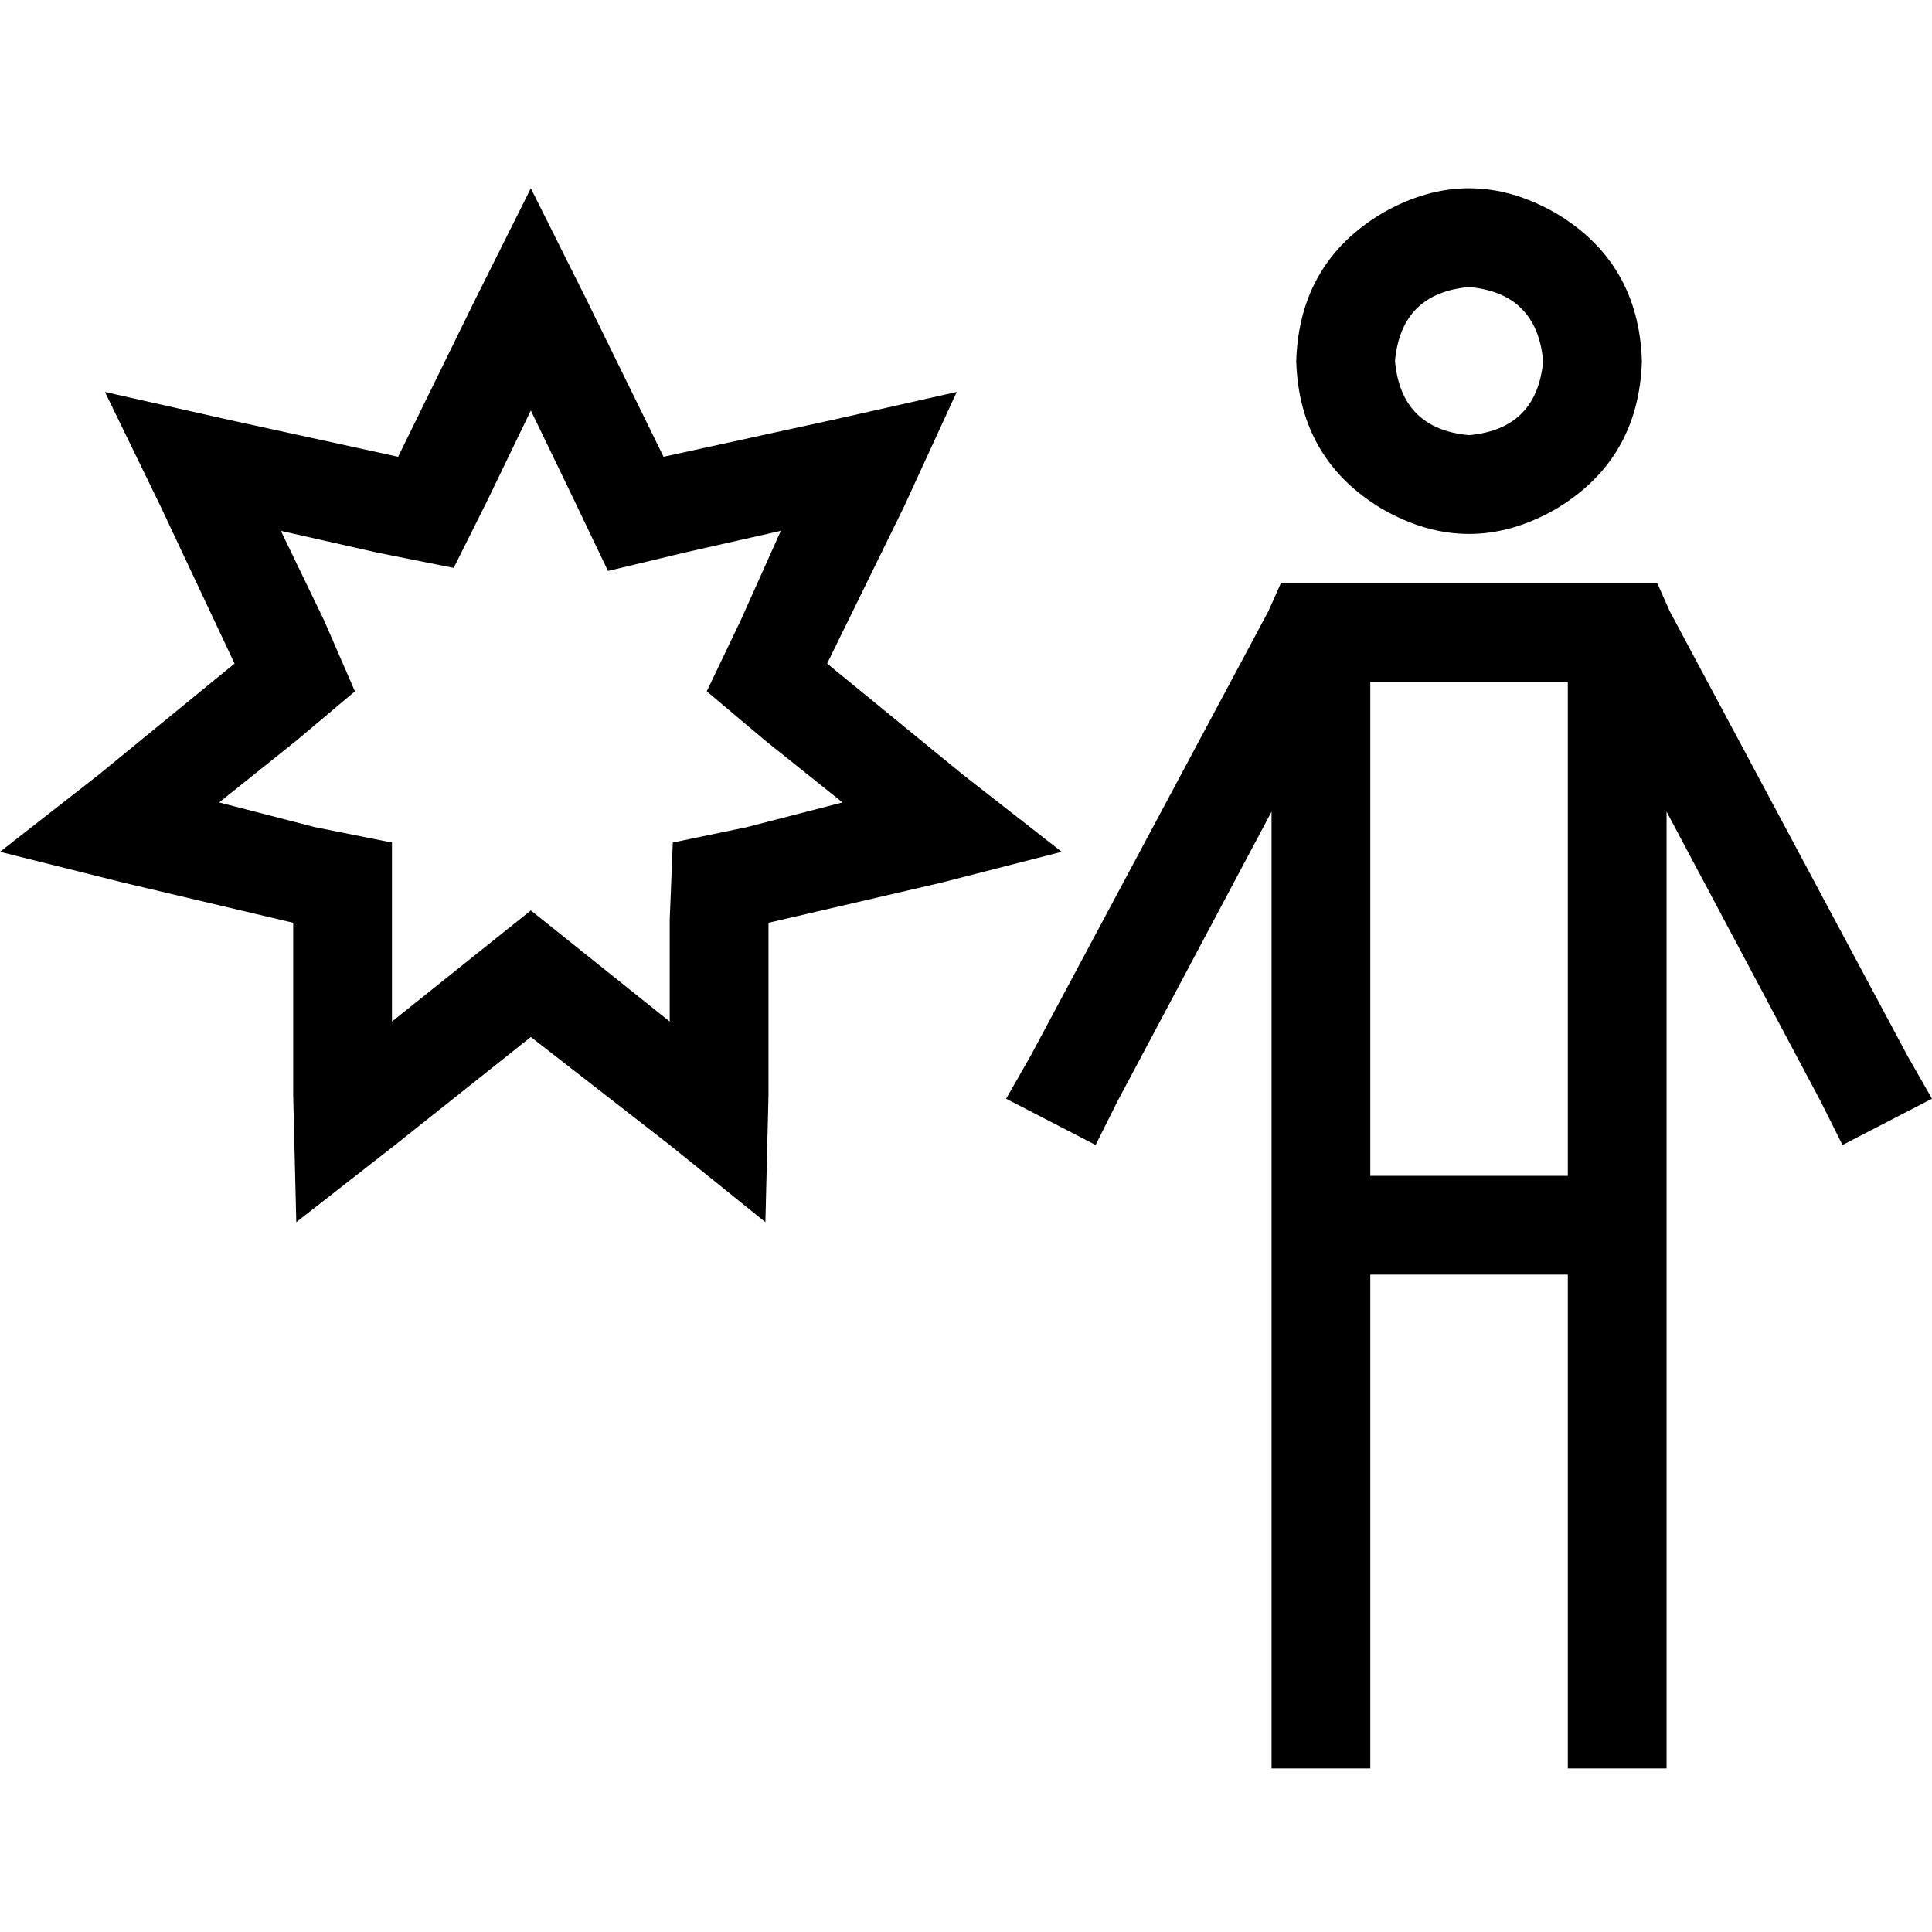 <svg xmlns="http://www.w3.org/2000/svg" viewBox="0 0 512 512">
  <path d="M 155.399 79.335 L 140.677 49.891 L 155.399 79.335 L 140.677 49.891 L 125.955 79.335 L 125.955 79.335 L 105.508 121.048 L 105.508 121.048 L 60.524 111.233 L 60.524 111.233 L 27.808 103.872 L 27.808 103.872 L 42.53 134.134 L 42.53 134.134 L 62.16 175.847 L 62.16 175.847 L 26.173 205.291 L 26.173 205.291 L 0 225.738 L 0 225.738 L 32.716 233.917 L 32.716 233.917 L 77.7 244.55 L 77.7 244.55 L 77.7 290.351 L 77.7 290.351 L 78.518 323.885 L 78.518 323.885 L 104.69 303.438 L 104.69 303.438 L 140.677 274.812 L 140.677 274.812 L 177.482 303.438 L 177.482 303.438 L 202.837 323.885 L 202.837 323.885 L 203.655 290.351 L 203.655 290.351 L 203.655 244.55 L 203.655 244.55 L 249.457 233.917 L 249.457 233.917 L 281.355 225.738 L 281.355 225.738 L 255.182 205.291 L 255.182 205.291 L 219.195 175.847 L 219.195 175.847 L 239.642 134.134 L 239.642 134.134 L 253.546 103.872 L 253.546 103.872 L 220.831 111.233 L 220.831 111.233 L 175.847 121.048 L 175.847 121.048 L 155.399 79.335 L 155.399 79.335 Z M 181.572 146.403 L 206.927 140.677 L 181.572 146.403 L 206.927 140.677 L 196.294 164.396 L 196.294 164.396 L 187.297 183.208 L 187.297 183.208 L 202.837 196.294 L 202.837 196.294 L 223.284 212.652 L 223.284 212.652 L 197.93 219.195 L 197.93 219.195 L 178.3 223.284 L 178.3 223.284 L 177.482 243.732 L 177.482 243.732 L 177.482 270.722 L 177.482 270.722 L 157.035 254.364 L 157.035 254.364 L 140.677 241.278 L 140.677 241.278 L 124.319 254.364 L 124.319 254.364 L 103.872 270.722 L 103.872 270.722 L 103.872 243.732 L 103.872 243.732 L 103.872 223.284 L 103.872 223.284 L 83.425 219.195 L 83.425 219.195 L 58.07 212.652 L 58.07 212.652 L 78.518 196.294 L 78.518 196.294 L 94.058 183.208 L 94.058 183.208 L 85.879 164.396 L 85.879 164.396 L 74.428 140.677 L 74.428 140.677 L 99.783 146.403 L 99.783 146.403 L 120.23 150.492 L 120.23 150.492 L 129.227 132.498 L 129.227 132.498 L 140.677 108.78 L 140.677 108.78 L 152.128 132.498 L 152.128 132.498 L 161.125 151.31 L 161.125 151.31 L 181.572 146.403 L 181.572 146.403 Z M 369.687 95.693 Q 371.323 77.7 389.316 76.064 Q 407.31 77.7 408.946 95.693 Q 407.31 113.687 389.316 115.323 Q 371.323 113.687 369.687 95.693 L 369.687 95.693 Z M 435.118 95.693 Q 434.3 69.521 412.217 56.435 Q 389.316 43.348 366.415 56.435 Q 344.332 69.521 343.514 95.693 Q 344.332 121.866 366.415 134.952 Q 389.316 148.038 412.217 134.952 Q 434.3 121.866 435.118 95.693 L 435.118 95.693 Z M 347.604 154.581 L 339.425 154.581 L 347.604 154.581 L 339.425 154.581 L 336.153 161.942 L 336.153 161.942 L 273.176 279.719 L 273.176 279.719 L 266.633 291.169 L 266.633 291.169 L 290.351 303.438 L 290.351 303.438 L 296.077 291.987 L 296.077 291.987 L 336.971 215.105 L 336.971 215.105 L 336.971 455.565 L 336.971 455.565 L 336.971 468.652 L 336.971 468.652 L 363.144 468.652 L 363.144 468.652 L 363.144 455.565 L 363.144 455.565 L 363.144 337.789 L 363.144 337.789 L 415.489 337.789 L 415.489 337.789 L 415.489 455.565 L 415.489 455.565 L 415.489 468.652 L 415.489 468.652 L 441.661 468.652 L 441.661 468.652 L 441.661 455.565 L 441.661 455.565 L 441.661 215.105 L 441.661 215.105 L 482.556 291.987 L 482.556 291.987 L 488.281 303.438 L 488.281 303.438 L 512 291.169 L 512 291.169 L 505.457 279.719 L 505.457 279.719 L 442.479 161.942 L 442.479 161.942 L 439.208 154.581 L 439.208 154.581 L 431.029 154.581 L 347.604 154.581 Z M 415.489 311.617 L 363.144 311.617 L 415.489 311.617 L 363.144 311.617 L 363.144 180.754 L 363.144 180.754 L 415.489 180.754 L 415.489 180.754 L 415.489 311.617 L 415.489 311.617 Z" />
</svg>